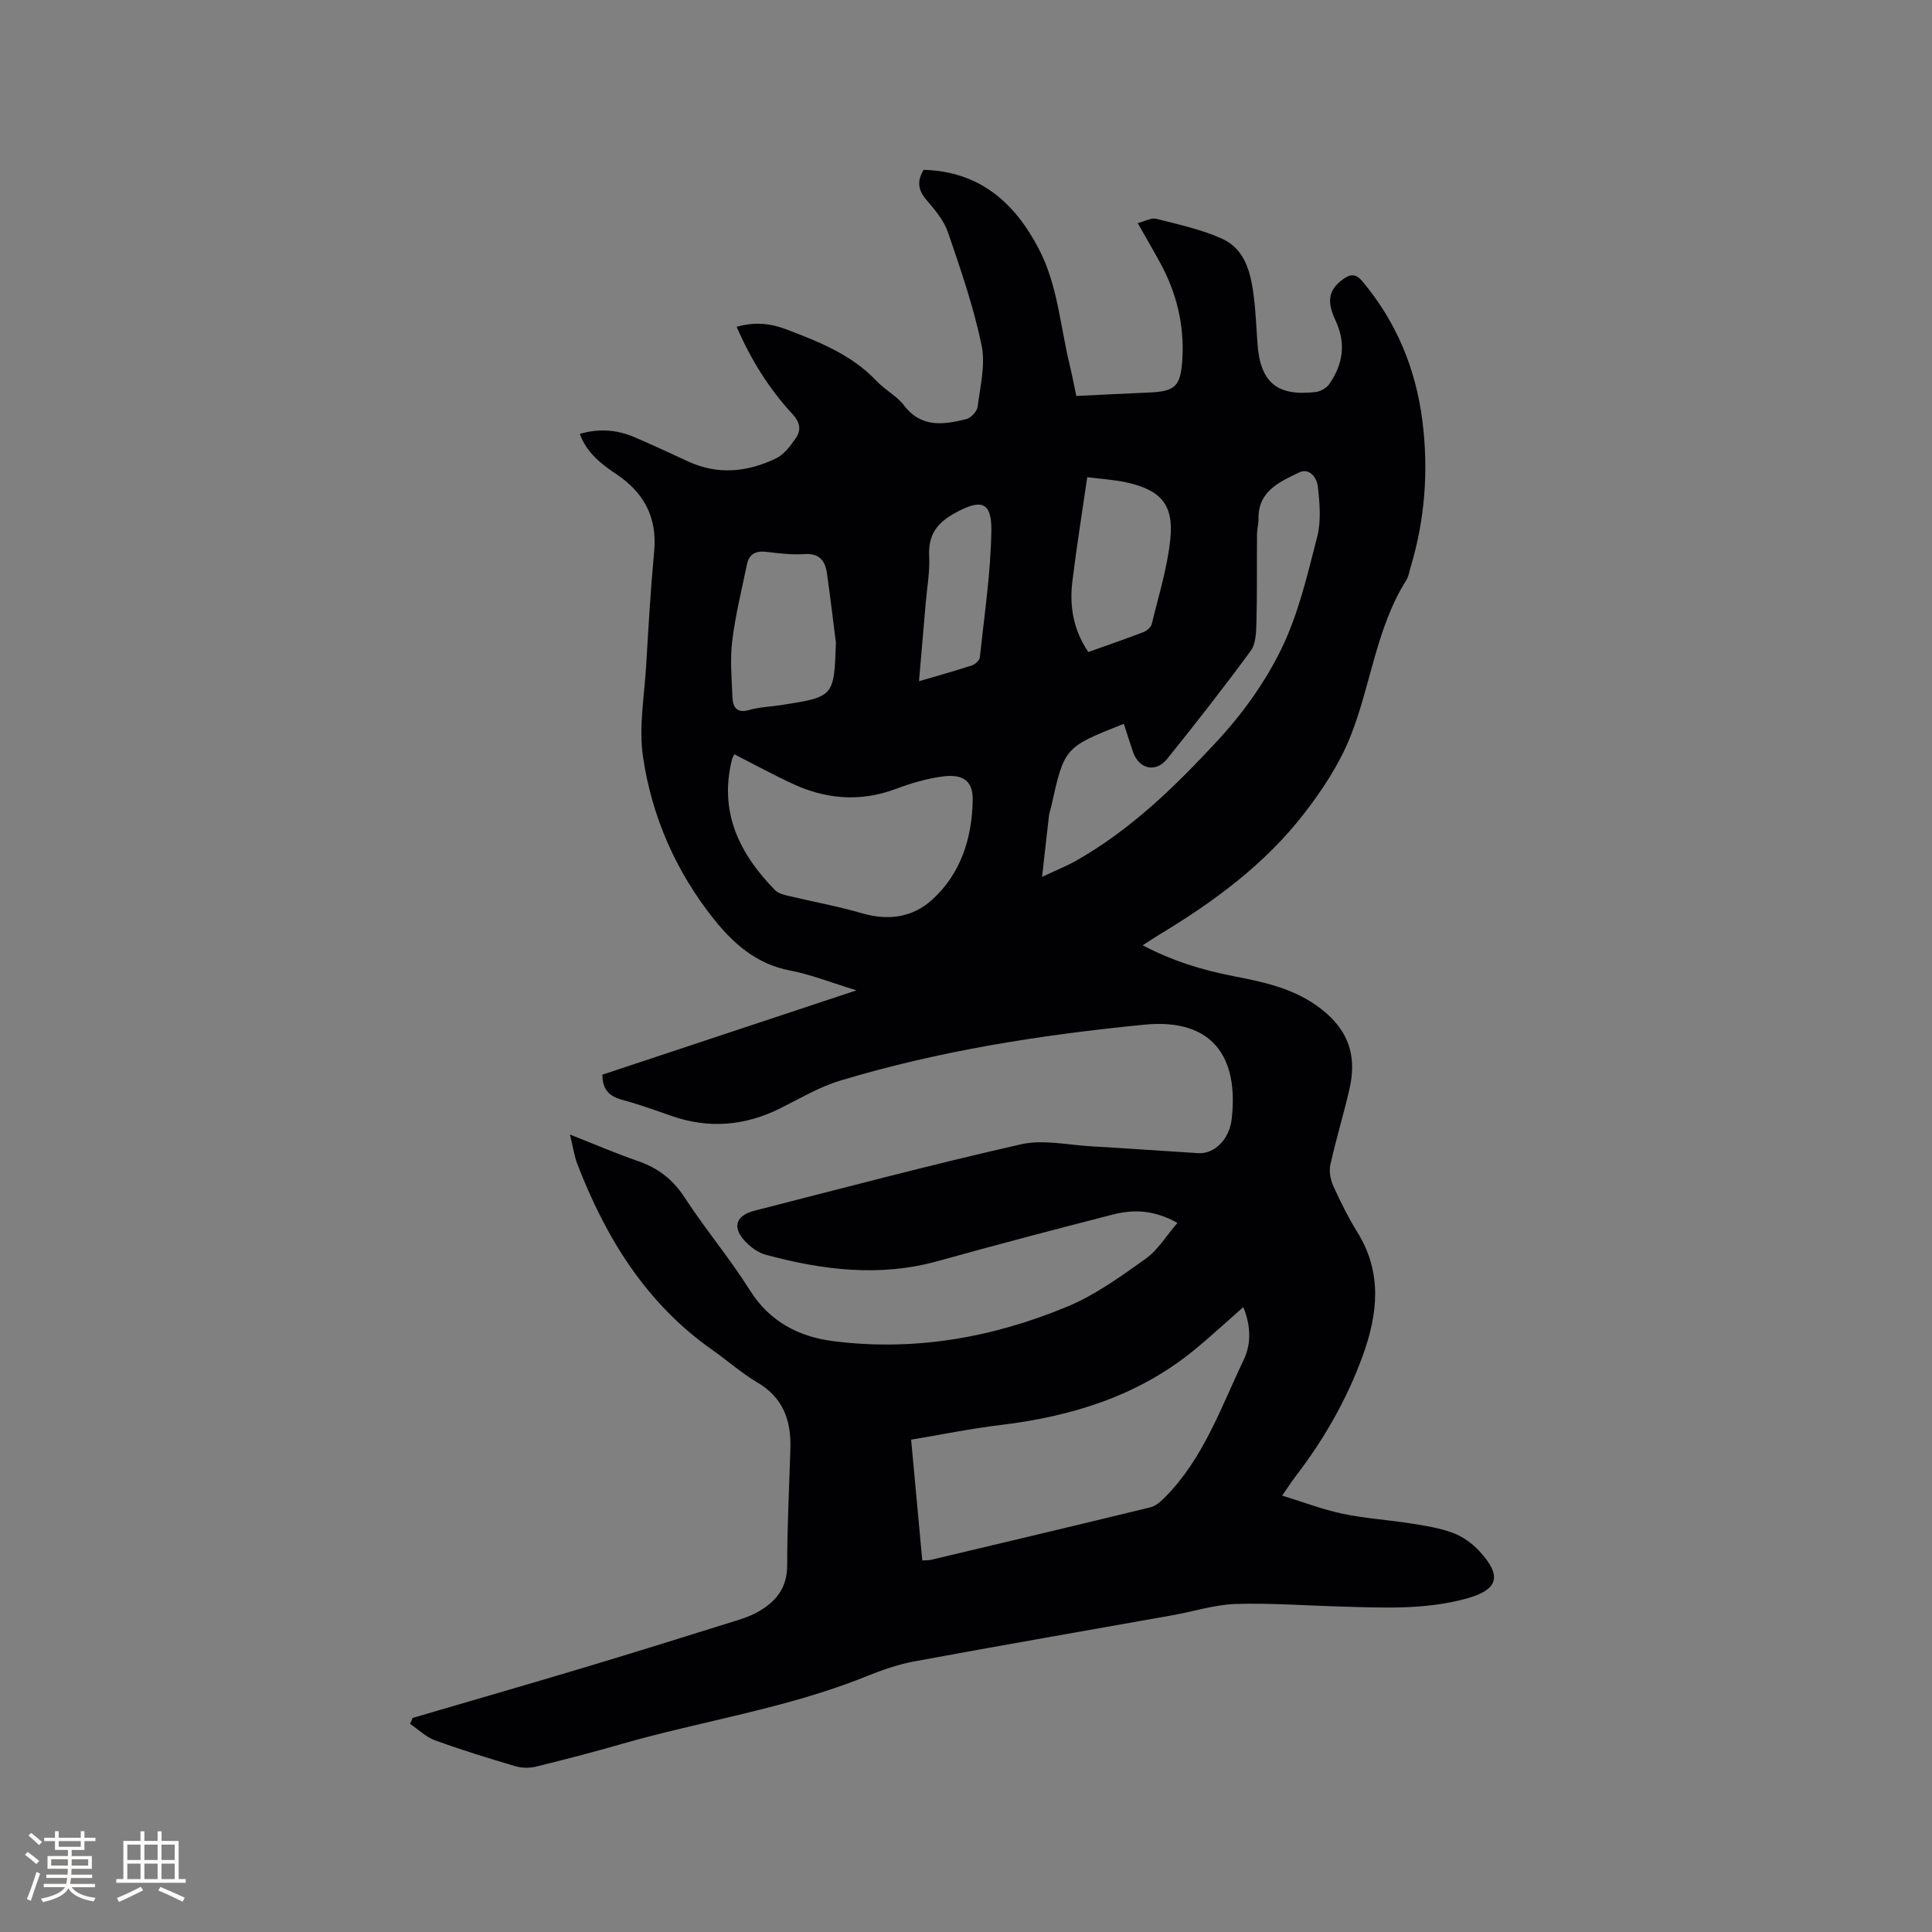 <svg enable-background="new 0 0 400 400" viewBox="0 0 400 400" xmlns="http://www.w3.org/2000/svg"><rect x="0" y="0" width="400" height="400" fill="#808080" stroke="none"/><path d="m85.42 355.68c11.87-3.48 23.75-6.9 35.59-10.45 10.44-3.13 20.84-6.4 31.25-9.64 1.51-.47 3.05-.98 4.43-1.74 3.84-2.1 6.3-4.97 6.29-9.8-.01-8.05.43-16.11.66-24.16.17-5.77-1.47-10.52-6.83-13.66-3.27-1.92-6.15-4.51-9.27-6.7-13.73-9.62-22.07-23.16-27.98-38.45-.67-1.74-.93-3.64-1.56-6.19 5.08 2 9.47 3.91 13.99 5.46 4.17 1.43 7.27 3.77 9.73 7.54 4.28 6.57 9.36 12.61 13.53 19.24 4.11 6.54 10.16 9.63 17.27 10.54 16.77 2.14 33-.72 48.47-7.16 5.79-2.41 11.07-6.24 16.23-9.92 2.53-1.8 4.25-4.74 6.55-7.4-4.77-2.7-9.07-2.83-13.34-1.74-12.09 3.1-24.17 6.28-36.2 9.63-12.09 3.37-23.94 1.88-35.73-1.31-1.36-.37-2.7-1.3-3.75-2.29-3.25-3.05-2.7-5.75 1.48-6.82 18.35-4.7 36.67-9.55 55.14-13.74 4.58-1.04 9.68.13 14.53.41 7.41.42 14.81.97 22.21 1.42 3.27.2 6.4-2.8 6.89-7 1.51-12.85-3.91-21-18.12-19.6-21.3 2.1-42.46 5.39-63.01 11.61-4.3 1.3-8.29 3.7-12.36 5.72-7.3 3.62-14.75 4.27-22.48 1.56-3.4-1.19-6.79-2.41-10.26-3.35-2.6-.71-4.05-2.08-4.05-5.19 17.2-5.71 34.54-11.46 52.6-17.46-5.12-1.56-9.38-3.27-13.81-4.12-6.85-1.32-11.61-5.49-15.68-10.59-7.9-9.89-12.89-21.27-14.71-33.69-.89-6.07.28-12.46.65-18.69.47-7.94.93-15.88 1.67-23.8.65-6.98-2.08-12.11-7.74-15.92-3.18-2.13-6.19-4.41-7.66-8.4 3.94-1.15 7.64-.87 11.22.64 3.8 1.61 7.53 3.39 11.28 5.1 6.13 2.81 12.23 2.16 18.08-.64 1.68-.8 3.02-2.59 4.13-4.2 1.16-1.68.94-3.26-.7-5.03-4.84-5.22-8.57-11.22-11.54-18.04 3.68-1.05 6.95-.73 10.15.48 6.84 2.6 13.63 5.24 18.84 10.76 1.74 1.84 4.18 3.08 5.69 5.06 3.59 4.68 8.19 3.96 12.85 2.82.97-.24 2.23-1.57 2.36-2.53.54-4.26 1.67-8.76.82-12.81-1.66-7.93-4.32-15.67-6.96-23.36-.86-2.49-2.76-4.71-4.52-6.78-1.71-2.02-1.88-3.87-.51-6.14 11.46.33 18.73 6.61 23.81 16.3 3.93 7.49 4.44 15.85 6.37 23.84.5 2.06.89 4.14 1.43 6.68 4.93-.23 9.86-.5 14.79-.7 5.68-.23 6.83-1.16 7.17-7.05.4-6.91-1.18-13.47-4.47-19.58-1.45-2.69-3-5.32-4.78-8.46 1.55-.39 2.82-1.15 3.84-.89 4.58 1.17 9.29 2.18 13.58 4.1 4.85 2.18 6 7.1 6.61 11.94.41 3.25.53 6.54.77 9.82.58 8.02 4.03 10.94 12.06 10 .99-.12 2.21-.81 2.78-1.62 2.87-4.1 3.54-8.44 1.32-13.18-1.92-4.1-1.36-6.37 1.43-8.46 1.58-1.18 2.71-1.37 4.2.43 7 8.39 10.98 18.03 12.35 28.8 1.31 10.34.53 20.52-2.5 30.51-.25.81-.35 1.72-.79 2.41-6.3 9.97-7.36 21.79-11.62 32.45-2.27 5.69-5.8 11.06-9.58 15.94-8.08 10.44-18.58 18.19-29.82 24.97-1.07.65-2.11 1.35-3.6 2.3 6.17 3.25 12.36 5.14 18.79 6.39 6.04 1.17 12.01 2.42 17.21 6.09 6.2 4.38 8.54 9.82 6.81 17.3-1.21 5.26-2.8 10.43-3.96 15.69-.3 1.37.05 3.1.64 4.42 1.48 3.27 3.1 6.52 4.99 9.57 5.18 8.39 4.21 16.92 1.04 25.62-3.29 9.04-8.02 17.26-13.86 24.87-.83 1.09-1.57 2.24-2.78 3.99 4.4 1.35 8.4 2.89 12.55 3.76 4.65.98 9.44 1.26 14.14 2.01 2.91.46 5.89.92 8.63 1.94 2 .74 3.96 2.12 5.43 3.7 4.85 5.2 4.05 8.07-2.61 9.91-8.62 2.37-17.43 1.89-26.22 1.64-7.2-.2-14.42-.76-21.6-.52-4.38.15-8.71 1.57-13.08 2.34-17.83 3.18-35.68 6.26-53.49 9.56-3.4.63-6.74 1.83-9.97 3.13-16.4 6.61-33.9 9.16-50.78 14.02-5.8 1.67-11.64 3.19-17.5 4.62-1.35.33-2.95.3-4.27-.09-5.58-1.65-11.15-3.36-16.62-5.35-1.89-.69-3.46-2.25-5.17-3.42.2-.4.36-.81.52-1.22zm171.99-85.06c-3.6 3.16-6.84 6.18-10.26 8.97-11.65 9.5-25.36 13.67-40.04 15.45-6.27.76-12.48 2.03-18.47 3.03.79 8.55 1.54 16.73 2.31 25.01.81-.06 1.34-.03 1.83-.14 15.14-3.59 30.29-7.18 45.41-10.87 1.12-.27 2.16-1.23 3.02-2.09 7.97-8.03 11.57-18.59 16.3-28.47 1.56-3.28 1.48-7.01-.1-10.89zm-105.39-114.46c-.18.42-.4.77-.49 1.15-2.69 10.87 1.57 19.46 8.94 26.99.6.62 1.64.91 2.53 1.13 5.14 1.23 10.36 2.17 15.43 3.64 5.46 1.59 10.48.92 14.59-2.82 5.94-5.41 8.21-12.73 8.37-20.51.09-4.13-2.03-5.56-6.37-4.96-3.22.44-6.42 1.38-9.47 2.53-7.52 2.83-14.77 2.16-21.87-1.23-3.89-1.84-7.68-3.88-11.66-5.92zm63.73 25.39c3.02-1.43 5.07-2.24 6.97-3.31 11.32-6.38 20.54-15.38 29.24-24.76 5.26-5.67 9.98-12.22 13.35-19.16 3.52-7.25 5.39-15.35 7.41-23.23.84-3.25.5-6.91.14-10.32-.19-1.8-1.71-4.02-3.95-2.93-4 1.95-8.46 3.85-8.35 9.57.02 1.05-.3 2.1-.31 3.15-.05 6.14.04 12.29-.12 18.43-.05 1.96-.13 4.32-1.19 5.77-5.58 7.6-11.39 15.03-17.3 22.37-2.36 2.93-5.83 2.09-7.05-1.42-.67-1.94-1.27-3.89-1.91-5.85-12.31 4.86-12.31 4.86-15.05 17.17-.14.62-.37 1.22-.45 1.85-.46 3.93-.89 7.86-1.43 12.67zm-42.68-48.47c-.62-4.82-1.18-9.64-1.87-14.45-.38-2.59-1.61-4.12-4.67-3.91-2.62.18-5.29-.16-7.91-.47-2.17-.26-3.53.49-3.97 2.59-1.09 5.27-2.4 10.52-3.05 15.84-.47 3.85-.12 7.82.05 11.73.09 2.04.92 3.32 3.48 2.58 2.12-.61 4.39-.67 6.58-1.01 10.97-1.7 10.97-1.7 11.36-12.9zm52.03-34.28c-1.07 7.43-2.22 14.5-3.08 21.61-.62 5.12.2 10.03 3.31 14.58 3.94-1.41 7.73-2.7 11.46-4.14.69-.26 1.51-1 1.67-1.66 1.41-5.83 3.23-11.63 3.84-17.55.74-7.16-1.95-10.17-9.02-11.75-2.54-.57-5.18-.71-8.18-1.09zm-34.83 42.24c3.9-1.15 7.46-2.13 10.97-3.28.67-.22 1.55-1.03 1.62-1.64.93-8.72 2.25-17.44 2.39-26.18.1-6.15-2.16-6.68-7.55-3.71-3.75 2.06-5.55 4.56-5.33 8.91.16 3.25-.44 6.54-.72 9.81-.45 5.26-.91 10.52-1.38 16.09z" fill="#010103"/><g fill="#fcfbfa"><path d="m5.17 384 .55-.58c.85.61 1.65 1.24 2.4 1.87l-.59.64c-.83-.73-1.62-1.38-2.36-1.93m1.22 9.53-.82-.34c.71-1.76 1.37-3.64 1.98-5.63.24.13.5.25.76.36-.6 1.67-1.24 3.54-1.92 5.61m-.5-13.5.57-.54c.56.44 1.31 1.06 2.26 1.87l-.64.64c-.68-.66-1.41-1.32-2.19-1.97m3.25.46h2.24v-1.36h.77v1.36h4.57v-1.36h.76v1.36h2.28v.69h-2.28v1.84h-2.64v1.26h4.18v2.64h-4.21c0 .45-.02.86-.05 1.21h4.32v.69h-4.38c-.04.34-.1.75-.19 1.22h5.15v.69h-4.82c.87 1.19 2.51 1.92 4.93 2.19-.17.31-.3.57-.37.76-2.77-.49-4.52-1.41-5.26-2.76-.56 1.26-2.3 2.23-5.24 2.9-.12-.24-.26-.48-.43-.72 2.73-.55 4.38-1.34 4.96-2.38h-4.38v-.69h4.65c.1-.38.17-.79.21-1.22h-4.32v-.69h4.4c.03-.34.05-.75.05-1.21h-4.2v-2.64h4.23v-1.26h-2.69v-1.84h-2.24zm1.46 4.46v1.29h3.45c.01-.4.02-.57.01-.53v-.32-.45h-3.46zm1.55-2.59h4.57v-1.19h-4.57zm6.11 2.59h-3.42v.77c-.01.19-.01.37-.02.53h3.44z"/><path d="m32.63 379.16h.82v1.98h3.54v7.89h1.46v.78h-14.37v-.78h1.46v-7.89h3.54v-1.98h.82v1.98h2.73zm-3.49 11.48.5.73c-1.61.82-3.28 1.63-5 2.41-.13-.27-.28-.55-.44-.82 1.75-.72 3.4-1.49 4.94-2.32m-2.78-5.55h2.73v-3.18h-2.73zm0 3.95h2.73v-3.2h-2.73zm3.54-3.95h2.73v-3.18h-2.73zm0 3.95h2.73v-3.2h-2.73zm7.89 4.68c-1.84-.92-3.51-1.7-5.02-2.32l.45-.73c1.89.8 3.57 1.55 5.04 2.23zm-1.62-11.81h-2.73v3.18h2.73zm-2.73 7.13h2.73v-3.2h-2.73z"/></g></svg>